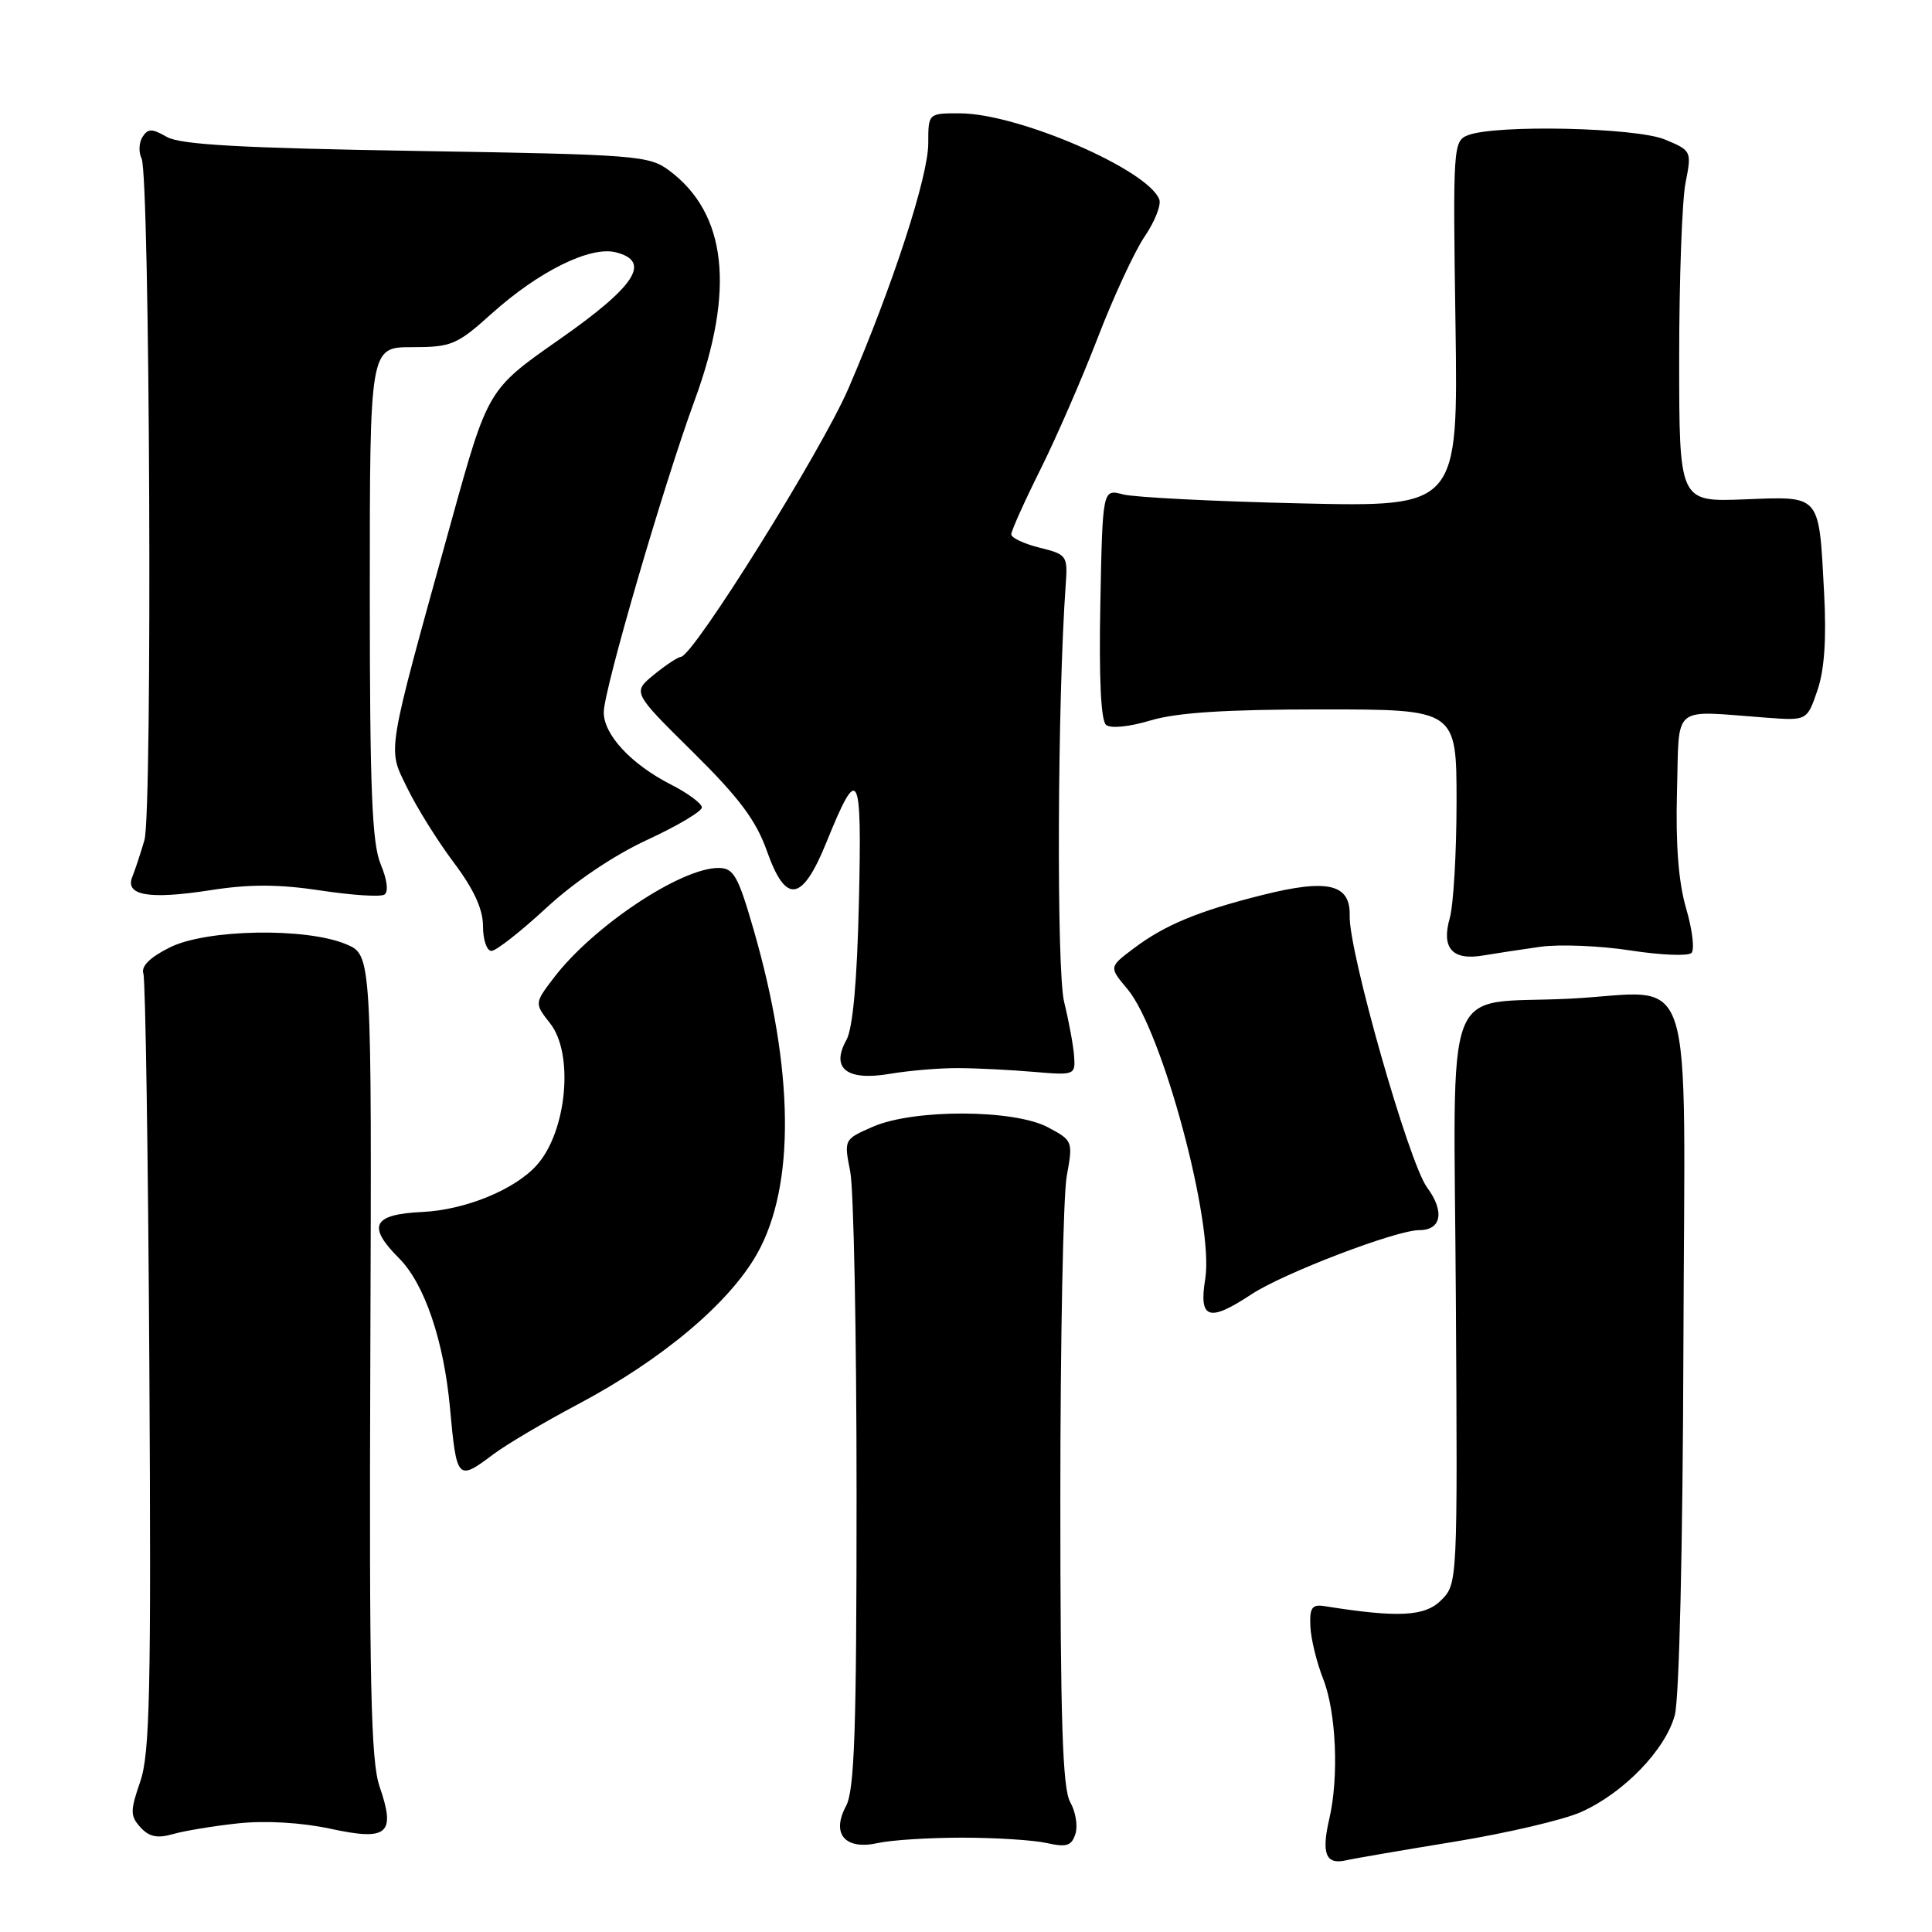 <?xml version="1.0" encoding="UTF-8" standalone="no"?>
<!DOCTYPE svg PUBLIC "-//W3C//DTD SVG 1.1//EN" "http://www.w3.org/Graphics/SVG/1.1/DTD/svg11.dtd" >
<svg xmlns="http://www.w3.org/2000/svg" xmlns:xlink="http://www.w3.org/1999/xlink" version="1.1" viewBox="0 0 256 256">
 <g >
 <path fill="currentColor"
d=" M 192.87 244.01 C 199.68 242.89 207.14 241.15 209.46 240.12 C 215.11 237.62 220.69 231.86 221.92 227.26 C 222.51 225.05 222.98 204.95 223.06 178.56 C 223.22 126.14 224.96 131.47 208.00 132.33 C 190.87 133.19 192.65 128.49 192.91 172.26 C 193.14 209.72 193.13 209.87 190.96 212.04 C 188.80 214.20 185.26 214.38 175.50 212.82 C 173.85 212.56 173.52 213.03 173.63 215.50 C 173.70 217.15 174.47 220.30 175.34 222.50 C 177.05 226.86 177.43 235.46 176.14 241.00 C 175.07 245.60 175.67 247.11 178.33 246.51 C 179.52 246.24 186.07 245.12 192.87 244.01 Z  M 127.50 243.50 C 131.90 243.50 136.94 243.82 138.69 244.21 C 141.33 244.80 141.99 244.59 142.50 243.00 C 142.84 241.94 142.52 240.05 141.81 238.79 C 140.79 237.02 140.50 227.93 140.50 198.50 C 140.50 177.60 140.88 158.40 141.35 155.83 C 142.19 151.22 142.16 151.13 138.85 149.37 C 134.36 146.98 121.07 146.93 115.66 149.30 C 111.83 150.97 111.82 150.98 112.66 155.24 C 113.12 157.58 113.50 176.87 113.50 198.10 C 113.50 229.28 113.23 237.20 112.10 239.32 C 110.11 243.02 111.99 245.18 116.34 244.21 C 118.08 243.82 123.10 243.50 127.50 243.50 Z  M 31.58 241.60 C 35.21 241.22 39.93 241.49 43.79 242.32 C 51.39 243.96 52.47 243.03 50.29 236.71 C 49.14 233.36 48.91 222.97 49.07 179.58 C 49.26 126.55 49.26 126.55 45.88 125.12 C 40.56 122.88 27.35 123.11 22.50 125.54 C 19.85 126.86 18.67 128.04 19.00 129.02 C 19.27 129.83 19.63 153.28 19.79 181.11 C 20.04 224.05 19.86 232.38 18.58 236.08 C 17.24 239.97 17.25 240.62 18.61 242.13 C 19.76 243.39 20.85 243.62 22.91 243.03 C 24.43 242.59 28.33 241.95 31.58 241.60 Z  M 65.41 192.67 C 67.11 191.40 72.11 188.44 76.53 186.10 C 87.71 180.18 96.65 172.67 100.34 166.09 C 105.39 157.09 105.22 141.79 99.88 123.26 C 97.79 116.03 97.22 115.01 95.21 115.01 C 90.22 114.99 78.59 122.74 73.40 129.54 C 70.81 132.94 70.81 132.94 72.90 135.61 C 76.07 139.63 75.11 149.91 71.15 154.36 C 68.25 157.62 61.70 160.31 56.00 160.59 C 49.38 160.90 48.60 162.44 52.86 166.71 C 56.23 170.07 58.80 177.60 59.62 186.50 C 60.51 196.18 60.61 196.28 65.41 192.67 Z  M 165.81 171.51 C 170.03 168.72 184.98 163.00 188.06 163.00 C 191.01 163.00 191.45 160.53 189.08 157.32 C 186.68 154.07 178.70 126.05 178.84 121.35 C 178.96 117.13 175.96 116.41 167.25 118.60 C 158.78 120.72 154.33 122.57 150.22 125.67 C 146.94 128.14 146.94 128.14 149.38 131.04 C 154.01 136.54 160.89 162.14 159.70 169.46 C 158.83 174.80 160.17 175.24 165.81 171.51 Z  M 127.00 141.53 C 129.47 141.54 133.97 141.77 137.00 142.03 C 142.36 142.49 142.50 142.44 142.33 140.00 C 142.24 138.62 141.64 135.36 141.00 132.75 C 139.98 128.56 140.11 92.87 141.21 77.50 C 141.49 73.63 141.38 73.47 137.75 72.57 C 135.69 72.06 134.00 71.27 134.00 70.80 C 134.00 70.34 135.73 66.48 137.85 62.23 C 139.97 57.98 143.40 50.10 145.47 44.72 C 147.54 39.34 150.33 33.32 151.67 31.34 C 153.02 29.36 153.89 27.15 153.61 26.42 C 152.09 22.47 134.96 15.06 127.25 15.02 C 123.00 15.00 123.00 15.00 123.00 18.98 C 123.00 23.38 118.35 37.69 112.45 51.41 C 108.92 59.64 91.87 86.95 90.22 87.04 C 89.83 87.06 88.22 88.12 86.65 89.40 C 83.80 91.74 83.80 91.74 91.78 99.62 C 97.96 105.73 100.18 108.69 101.63 112.79 C 104.13 119.86 106.29 119.54 109.51 111.60 C 113.76 101.11 114.22 101.94 113.81 119.50 C 113.57 130.07 113.00 136.29 112.15 137.81 C 110.05 141.58 112.21 143.26 117.90 142.29 C 120.43 141.86 124.53 141.51 127.00 141.53 Z  M 204.13 125.45 C 206.68 125.10 212.04 125.32 216.05 125.94 C 220.05 126.56 223.69 126.71 224.13 126.27 C 224.56 125.84 224.25 123.18 223.42 120.37 C 222.41 116.91 222.02 111.93 222.21 104.88 C 222.54 93.13 221.31 94.16 233.97 95.09 C 239.44 95.50 239.44 95.50 240.81 91.50 C 241.75 88.77 242.03 84.65 241.70 78.50 C 241.00 65.36 241.35 65.77 231.11 66.17 C 222.50 66.50 222.50 66.50 222.50 47.50 C 222.50 37.05 222.88 26.58 223.34 24.24 C 224.17 20.02 224.14 19.96 220.62 18.49 C 216.79 16.89 198.19 16.48 194.50 17.92 C 192.56 18.68 192.51 19.46 192.86 42.94 C 193.21 67.18 193.21 67.18 172.36 66.70 C 160.89 66.44 150.29 65.90 148.80 65.51 C 146.10 64.79 146.10 64.79 145.80 79.98 C 145.61 89.78 145.87 95.48 146.56 96.05 C 147.17 96.56 149.63 96.31 152.46 95.46 C 155.94 94.42 162.40 94.00 175.16 94.00 C 193.00 94.00 193.00 94.00 193.00 106.26 C 193.00 113.00 192.59 119.93 192.10 121.66 C 190.96 125.63 192.44 127.30 196.50 126.61 C 198.15 126.33 201.58 125.81 204.13 125.45 Z  M 72.37 120.32 C 76.10 116.86 81.34 113.33 85.75 111.29 C 89.74 109.45 93.00 107.51 93.00 106.99 C 93.00 106.47 91.14 105.09 88.87 103.94 C 83.62 101.25 80.00 97.36 80.00 94.38 C 80.00 91.46 87.91 64.31 92.06 53.00 C 97.42 38.37 96.30 28.29 88.68 22.60 C 85.99 20.60 84.39 20.48 55.18 20.00 C 31.98 19.62 23.92 19.17 22.12 18.15 C 20.12 17.01 19.61 17.01 18.88 18.15 C 18.41 18.89 18.35 20.18 18.76 21.00 C 19.86 23.24 20.22 107.58 19.14 111.31 C 18.63 113.06 17.91 115.25 17.54 116.16 C 16.51 118.66 19.72 119.22 27.85 117.96 C 33.07 117.14 36.93 117.16 42.46 117.99 C 46.59 118.62 50.40 118.87 50.93 118.54 C 51.50 118.19 51.31 116.59 50.44 114.51 C 49.29 111.75 49.00 104.58 49.00 78.53 C 49.00 46.00 49.00 46.00 54.60 46.00 C 59.82 46.00 60.54 45.70 65.12 41.58 C 71.38 35.95 78.20 32.58 81.59 33.43 C 86.36 34.63 84.24 37.90 74.07 45.01 C 64.65 51.60 64.65 51.60 59.81 69.05 C 51.05 100.66 51.33 98.98 53.96 104.41 C 55.21 106.99 57.98 111.43 60.11 114.27 C 62.79 117.83 64.00 120.47 64.00 122.72 C 64.00 124.53 64.50 126.00 65.12 126.00 C 65.73 126.00 68.99 123.44 72.37 120.32 Z "/>
</g>
</svg>